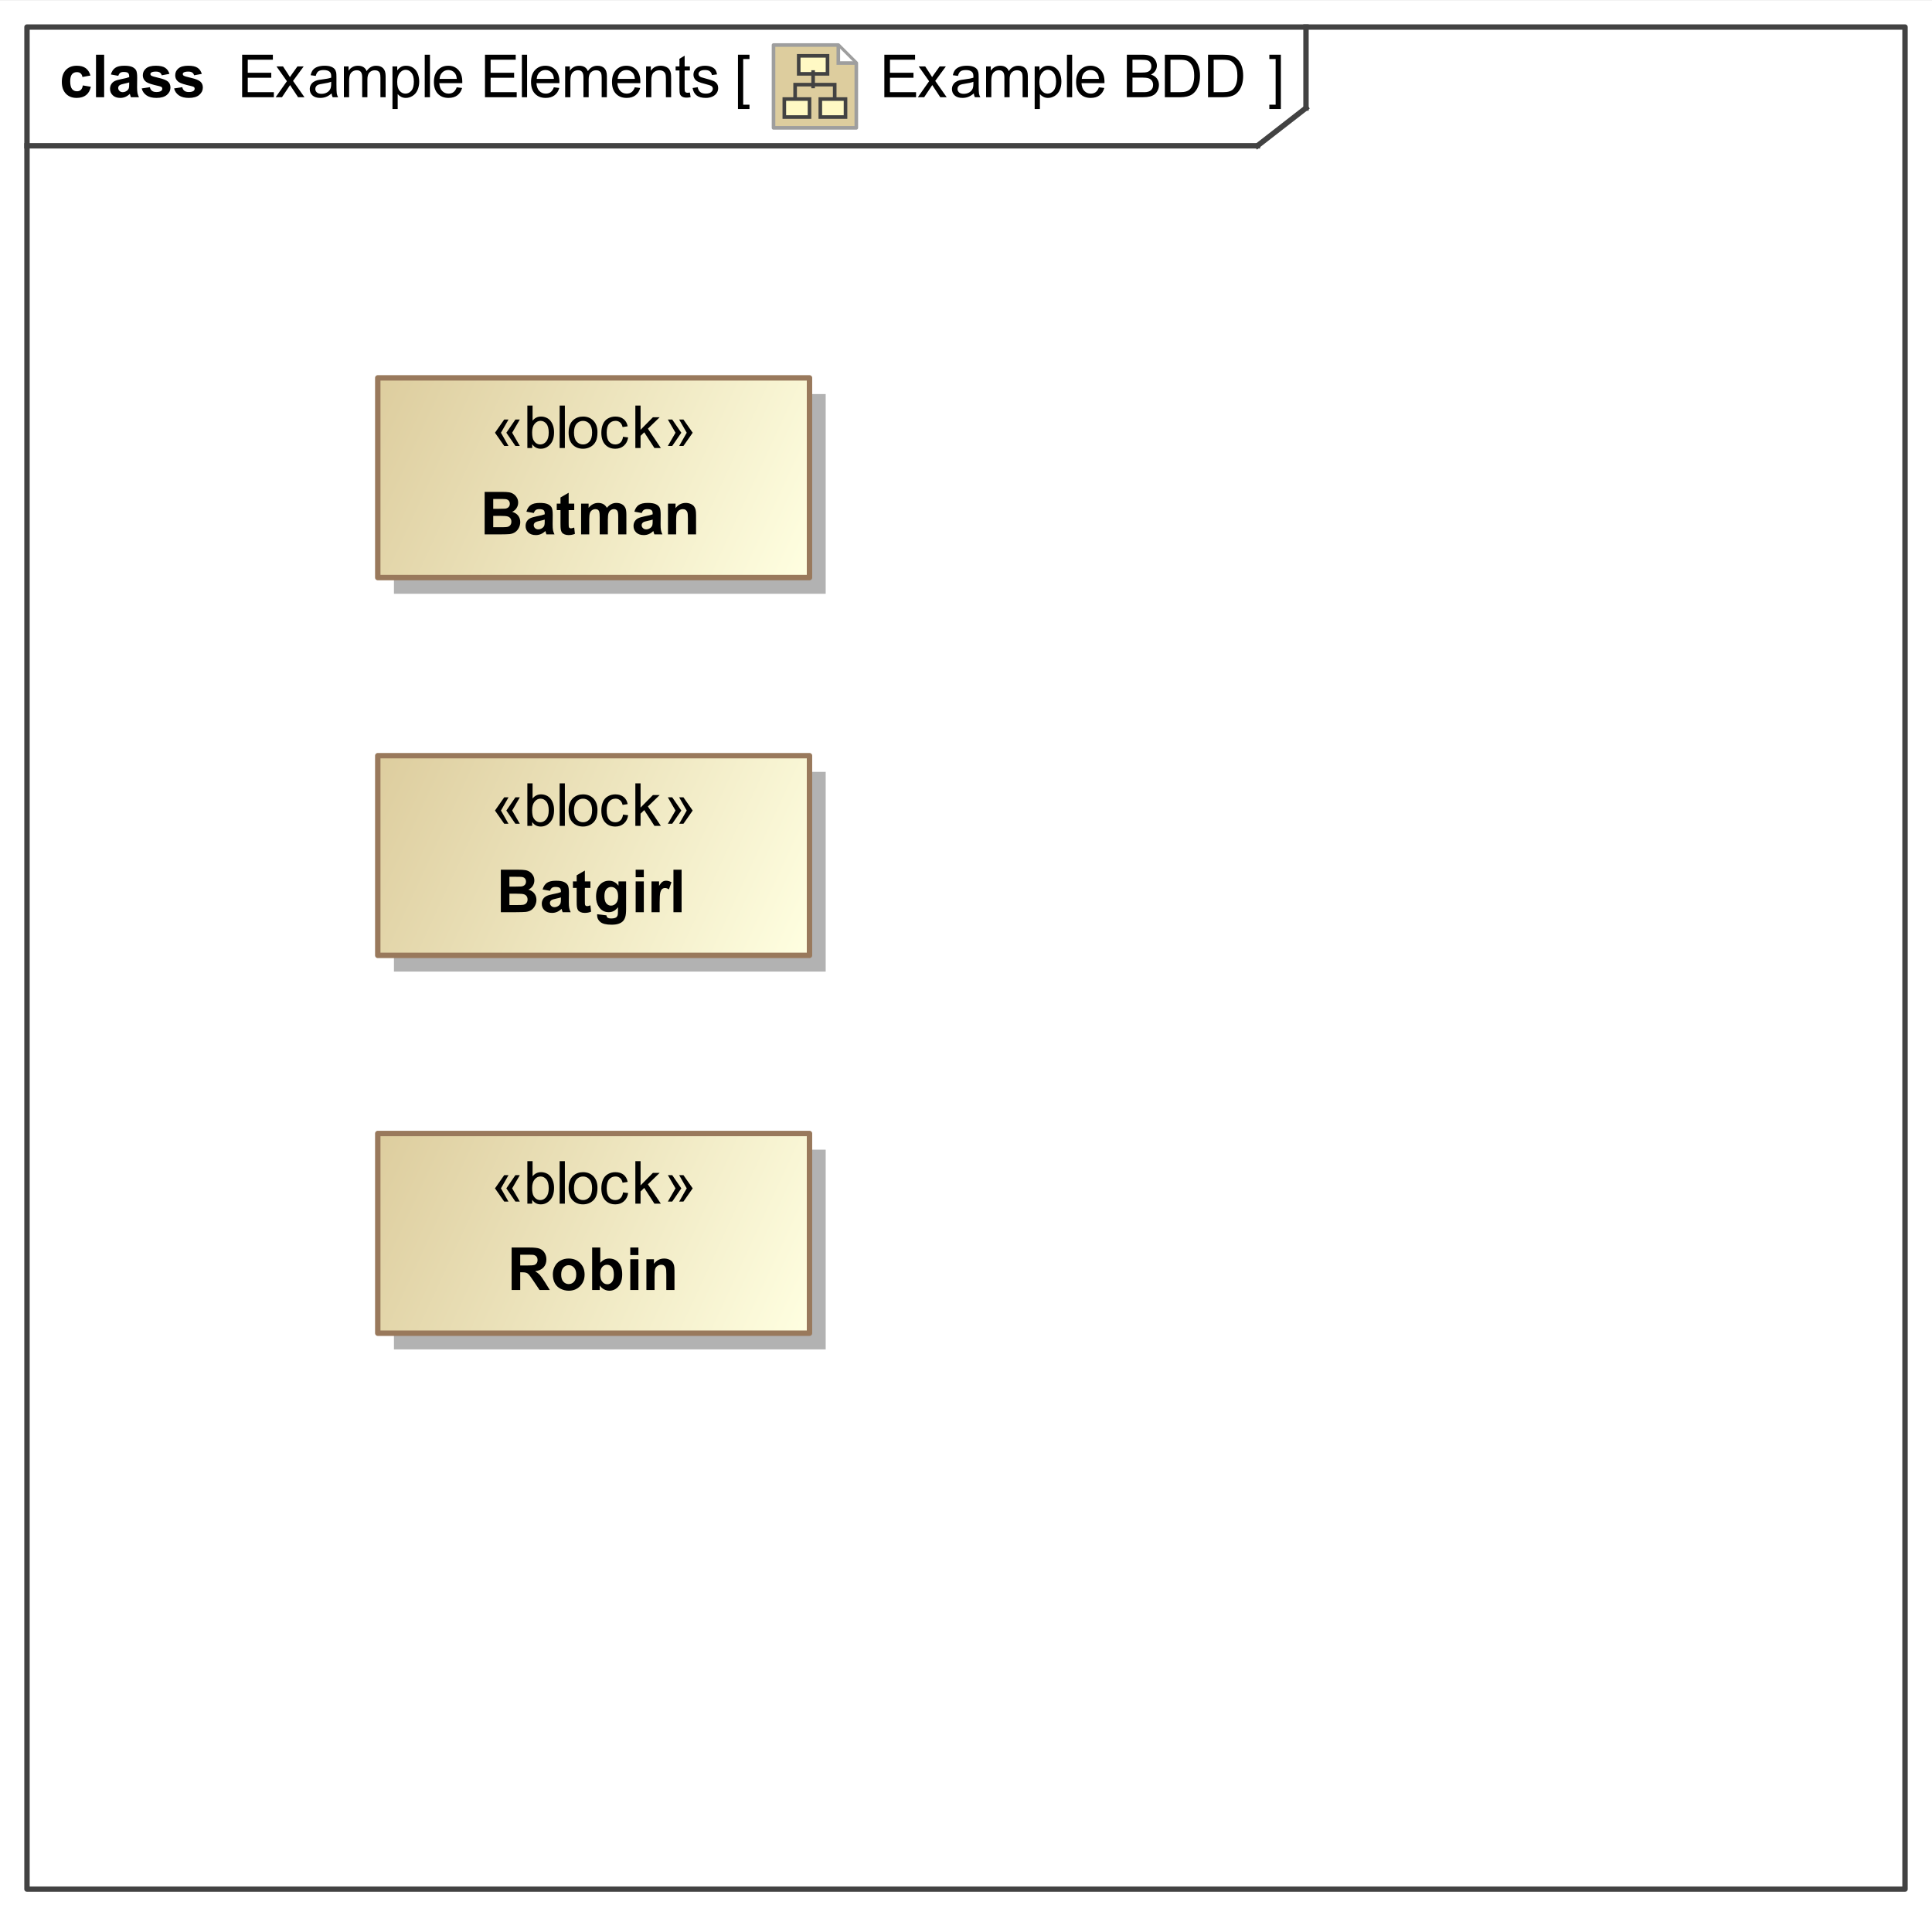 <?xml version="1.0" encoding="UTF-8"?>
<!DOCTYPE svg PUBLIC '-//W3C//DTD SVG 1.0//EN'
          'http://www.w3.org/TR/2001/REC-SVG-20010904/DTD/svg10.dtd'>
<svg fill-opacity="1" xmlns:xlink="http://www.w3.org/1999/xlink" color-rendering="auto" color-interpolation="auto" text-rendering="auto" stroke="black" stroke-linecap="square" width="3.729in" stroke-miterlimit="10" shape-rendering="auto" stroke-opacity="1" fill="black" stroke-dasharray="none" font-weight="normal" stroke-width="1" viewBox="0 0 358 355" height="3.698in" xmlns="http://www.w3.org/2000/svg" font-family="&apos;Arial&apos;" font-style="normal" stroke-linejoin="miter" font-size="12" stroke-dashoffset="0" image-rendering="auto"
><rect x="0" y="0" width="358" height="355" fill="#333333" stroke="none"/><!--Generated by the Batik Graphics2D SVG Generator
 This is MagicDraw diagram.--><defs id="genericDefs"
  /><g
  ><defs id="defs1"
    ><linearGradient x1="70" gradientUnits="userSpaceOnUse" x2="150" y1="210" y2="247" id="linearGradient1" spreadMethod="pad"
      ><stop stop-opacity="1" stop-color="rgb(221,205,158)" offset="0%"
        /><stop stop-opacity="1" stop-color="rgb(255,255,225)" offset="100%"
      /></linearGradient
      ><linearGradient x1="70" gradientUnits="userSpaceOnUse" x2="150" y1="140" y2="177" id="linearGradient2" spreadMethod="pad"
      ><stop stop-opacity="1" stop-color="rgb(221,205,158)" offset="0%"
        /><stop stop-opacity="1" stop-color="rgb(255,255,225)" offset="100%"
      /></linearGradient
      ><linearGradient x1="70" gradientUnits="userSpaceOnUse" x2="150" y1="70" y2="107" id="linearGradient3" spreadMethod="pad"
      ><stop stop-opacity="1" stop-color="rgb(221,205,158)" offset="0%"
        /><stop stop-opacity="1" stop-color="rgb(255,255,225)" offset="100%"
      /></linearGradient
      ><linearGradient transform="matrix(1.0 0.0 -571.199 1.0 0.0 -808.801)" x1="578.699" x2="586.699" gradientUnits="userSpaceOnUse" y1="814.801" y2="814.801" id="gradient1" color-interpolation="sRGB" spreadMethod="pad"
      ><stop stop-color="rgb(255,249,196)" offset="0%"
        /><stop stop-color="rgb(255,253,231)" offset="100%"
      /></linearGradient
      ><linearGradient transform="matrix(1.0 0.0 -571.199 1.0 0.0 -808.801)" x1="574.699" x2="581.699" gradientUnits="userSpaceOnUse" y1="826.801" y2="826.801" id="gradient2" color-interpolation="sRGB" spreadMethod="pad"
      ><stop stop-color="rgb(255,249,196)" offset="0%"
        /><stop stop-color="rgb(255,253,231)" offset="100%"
      /></linearGradient
      ><linearGradient transform="matrix(1.0 0.0 -571.199 1.0 0.0 -808.801)" x1="584.699" x2="591.699" gradientUnits="userSpaceOnUse" y1="826.801" y2="826.801" id="gradient3" color-interpolation="sRGB" spreadMethod="pad"
      ><stop stop-color="rgb(255,249,196)" offset="0%"
        /><stop stop-color="rgb(255,253,231)" offset="100%"
      /></linearGradient
      ><clipPath clipPathUnits="userSpaceOnUse" id="clipPath1"
      ><path d="M0 0 L358 0 L358 355 L0 355 L0 0 Z"
      /></clipPath
      ><clipPath clipPathUnits="userSpaceOnUse" id="clipPath2"
      ><path d="M-214.5 -12 L322.5 -12 L322.5 520.5 L-214.5 520.5 L-214.5 -12 Z"
      /></clipPath
      ><clipPath clipPathUnits="userSpaceOnUse" id="clipPath3"
      ><path d="M0 0 L0 24 L24 24 L24 0 Z"
      /></clipPath
    ></defs
    ><g fill="white" stroke="white"
    ><rect x="0" width="358" height="355" y="0" clip-path="url(#clipPath1)" stroke="none"
    /></g
    ><g fill="rgb(66,66,66)" text-rendering="geometricPrecision" stroke-linecap="butt" stroke="rgb(66,66,66)" stroke-linejoin="round"
    ><rect fill="none" x="5" width="348" height="345" y="5" clip-path="url(#clipPath1)"
      /><line y2="27" fill="none" x1="5" clip-path="url(#clipPath1)" x2="233" y1="27"
      /><line y2="20" fill="none" x1="242" clip-path="url(#clipPath1)" x2="242" y1="5"
      /><line y2="20" fill="none" x1="233" clip-path="url(#clipPath1)" x2="242" y1="27"
    /></g
    ><g text-rendering="optimizeLegibility" font-size="11" stroke-linecap="butt" stroke-linejoin="round"
    ><path d="M44.87 18 L44.87 10.126 L50.563 10.126 L50.563 11.055 L45.912 11.055 L45.912 13.467 L50.268 13.467 L50.268 14.391 L45.912 14.391 L45.912 17.071 L50.746 17.071 L50.746 18 ZM51.081 18 L53.165 15.035 L51.236 12.296 L52.445 12.296 L53.32 13.633 Q53.567 14.015 53.718 14.273 Q53.954 13.918 54.153 13.644 L55.114 12.296 L56.269 12.296 L54.298 14.981 L56.419 18 L55.232 18 L54.062 16.227 L53.75 15.749 L52.252 18 ZM61.447 17.296 Q60.91 17.753 60.413 17.941 Q59.916 18.129 59.347 18.129 Q58.407 18.129 57.902 17.67 Q57.398 17.21 57.398 16.496 Q57.398 16.077 57.588 15.731 Q57.779 15.384 58.088 15.175 Q58.397 14.965 58.783 14.858 Q59.068 14.783 59.643 14.713 Q60.813 14.573 61.367 14.38 Q61.372 14.181 61.372 14.127 Q61.372 13.537 61.098 13.295 Q60.727 12.967 59.997 12.967 Q59.315 12.967 58.99 13.206 Q58.665 13.445 58.509 14.052 L57.564 13.923 Q57.693 13.316 57.988 12.943 Q58.284 12.57 58.842 12.368 Q59.401 12.167 60.137 12.167 Q60.867 12.167 61.324 12.339 Q61.78 12.511 61.995 12.771 Q62.21 13.032 62.296 13.429 Q62.344 13.676 62.344 14.321 L62.344 15.61 Q62.344 16.958 62.406 17.315 Q62.468 17.672 62.65 18 L61.641 18 Q61.49 17.699 61.447 17.296 ZM61.367 15.137 Q60.84 15.352 59.788 15.502 Q59.191 15.588 58.944 15.696 Q58.697 15.803 58.563 16.01 Q58.429 16.217 58.429 16.469 Q58.429 16.856 58.721 17.114 Q59.014 17.372 59.578 17.372 Q60.137 17.372 60.572 17.127 Q61.007 16.883 61.211 16.459 Q61.367 16.131 61.367 15.492 ZM63.725 18 L63.725 12.296 L64.59 12.296 L64.59 13.096 Q64.858 12.677 65.304 12.422 Q65.75 12.167 66.319 12.167 Q66.953 12.167 67.359 12.43 Q67.764 12.693 67.931 13.166 Q68.607 12.167 69.692 12.167 Q70.541 12.167 70.998 12.637 Q71.454 13.107 71.454 14.085 L71.454 18 L70.493 18 L70.493 14.407 Q70.493 13.827 70.399 13.572 Q70.305 13.316 70.058 13.161 Q69.811 13.005 69.478 13.005 Q68.876 13.005 68.478 13.405 Q68.081 13.805 68.081 14.686 L68.081 18 L67.114 18 L67.114 14.294 Q67.114 13.649 66.878 13.327 Q66.642 13.005 66.105 13.005 Q65.696 13.005 65.35 13.22 Q65.003 13.435 64.848 13.848 Q64.692 14.262 64.692 15.04 L64.692 18 ZM72.725 20.186 L72.725 12.296 L73.606 12.296 L73.606 13.037 Q73.918 12.602 74.31 12.384 Q74.702 12.167 75.26 12.167 Q75.991 12.167 76.549 12.543 Q77.108 12.919 77.393 13.604 Q77.677 14.289 77.677 15.105 Q77.677 15.98 77.363 16.681 Q77.049 17.382 76.45 17.756 Q75.851 18.129 75.19 18.129 Q74.707 18.129 74.323 17.925 Q73.939 17.721 73.692 17.409 L73.692 20.186 ZM73.601 15.18 Q73.601 16.281 74.046 16.808 Q74.492 17.334 75.126 17.334 Q75.77 17.334 76.23 16.789 Q76.689 16.244 76.689 15.1 Q76.689 14.009 76.24 13.467 Q75.792 12.924 75.169 12.924 Q74.551 12.924 74.076 13.502 Q73.601 14.079 73.601 15.18 ZM78.704 18 L78.704 10.126 L79.67 10.126 L79.67 18 ZM84.63 16.163 L85.629 16.287 Q85.393 17.162 84.753 17.645 Q84.114 18.129 83.121 18.129 Q81.869 18.129 81.136 17.358 Q80.403 16.587 80.403 15.196 Q80.403 13.757 81.144 12.962 Q81.885 12.167 83.067 12.167 Q84.211 12.167 84.936 12.946 Q85.661 13.725 85.661 15.137 Q85.661 15.223 85.656 15.395 L81.402 15.395 Q81.456 16.335 81.934 16.834 Q82.412 17.334 83.126 17.334 Q83.658 17.334 84.034 17.055 Q84.41 16.775 84.63 16.163 ZM81.456 14.6 L84.641 14.6 Q84.576 13.88 84.275 13.521 Q83.814 12.962 83.078 12.962 Q82.412 12.962 81.958 13.408 Q81.504 13.854 81.456 14.6 ZM89.87 18 L89.87 10.126 L95.564 10.126 L95.564 11.055 L90.912 11.055 L90.912 13.467 L95.268 13.467 L95.268 14.391 L90.912 14.391 L90.912 17.071 L95.746 17.071 L95.746 18 ZM96.704 18 L96.704 10.126 L97.67 10.126 L97.67 18 ZM102.63 16.163 L103.629 16.287 Q103.393 17.162 102.753 17.645 Q102.114 18.129 101.121 18.129 Q99.869 18.129 99.136 17.358 Q98.403 16.587 98.403 15.196 Q98.403 13.757 99.144 12.962 Q99.885 12.167 101.067 12.167 Q102.211 12.167 102.936 12.946 Q103.661 13.725 103.661 15.137 Q103.661 15.223 103.656 15.395 L99.402 15.395 Q99.456 16.335 99.934 16.834 Q100.412 17.334 101.126 17.334 Q101.658 17.334 102.034 17.055 Q102.41 16.775 102.63 16.163 ZM99.456 14.6 L102.641 14.6 Q102.576 13.88 102.275 13.521 Q101.814 12.962 101.078 12.962 Q100.412 12.962 99.958 13.408 Q99.504 13.854 99.456 14.6 ZM104.725 18 L104.725 12.296 L105.59 12.296 L105.59 13.096 Q105.858 12.677 106.304 12.422 Q106.75 12.167 107.319 12.167 Q107.953 12.167 108.359 12.43 Q108.764 12.693 108.931 13.166 Q109.607 12.167 110.692 12.167 Q111.541 12.167 111.998 12.637 Q112.454 13.107 112.454 14.085 L112.454 18 L111.493 18 L111.493 14.407 Q111.493 13.827 111.399 13.572 Q111.305 13.316 111.058 13.161 Q110.811 13.005 110.478 13.005 Q109.876 13.005 109.478 13.405 Q109.081 13.805 109.081 14.686 L109.081 18 L108.114 18 L108.114 14.294 Q108.114 13.649 107.878 13.327 Q107.642 13.005 107.105 13.005 Q106.696 13.005 106.35 13.22 Q106.003 13.435 105.848 13.848 Q105.692 14.262 105.692 15.04 L105.692 18 ZM117.63 16.163 L118.629 16.287 Q118.393 17.162 117.753 17.645 Q117.114 18.129 116.121 18.129 Q114.869 18.129 114.136 17.358 Q113.403 16.587 113.403 15.196 Q113.403 13.757 114.144 12.962 Q114.885 12.167 116.067 12.167 Q117.211 12.167 117.936 12.946 Q118.661 13.725 118.661 15.137 Q118.661 15.223 118.656 15.395 L114.402 15.395 Q114.456 16.335 114.934 16.834 Q115.412 17.334 116.126 17.334 Q116.658 17.334 117.034 17.055 Q117.41 16.775 117.63 16.163 ZM114.456 14.6 L117.641 14.6 Q117.576 13.88 117.275 13.521 Q116.814 12.962 116.078 12.962 Q115.412 12.962 114.958 13.408 Q114.504 13.854 114.456 14.6 ZM119.725 18 L119.725 12.296 L120.595 12.296 L120.595 13.107 Q121.224 12.167 122.411 12.167 Q122.926 12.167 123.359 12.352 Q123.791 12.538 124.006 12.838 Q124.221 13.139 124.307 13.553 Q124.36 13.821 124.36 14.493 L124.36 18 L123.394 18 L123.394 14.53 Q123.394 13.94 123.281 13.647 Q123.168 13.354 122.881 13.179 Q122.593 13.005 122.207 13.005 Q121.589 13.005 121.14 13.397 Q120.692 13.789 120.692 14.885 L120.692 18 ZM127.836 17.135 L127.976 17.989 Q127.567 18.075 127.245 18.075 Q126.719 18.075 126.429 17.909 Q126.139 17.742 126.02 17.471 Q125.902 17.2 125.902 16.33 L125.902 13.048 L125.193 13.048 L125.193 12.296 L125.902 12.296 L125.902 10.883 L126.864 10.303 L126.864 12.296 L127.836 12.296 L127.836 13.048 L126.864 13.048 L126.864 16.383 Q126.864 16.797 126.915 16.915 Q126.966 17.033 127.081 17.103 Q127.197 17.173 127.412 17.173 Q127.573 17.173 127.836 17.135 ZM128.338 16.297 L129.294 16.147 Q129.375 16.722 129.743 17.028 Q130.111 17.334 130.772 17.334 Q131.438 17.334 131.76 17.063 Q132.082 16.791 132.082 16.426 Q132.082 16.099 131.797 15.911 Q131.599 15.782 130.809 15.583 Q129.746 15.315 129.335 15.118 Q128.924 14.922 128.712 14.576 Q128.5 14.229 128.5 13.81 Q128.5 13.429 128.674 13.104 Q128.849 12.779 129.149 12.565 Q129.375 12.398 129.764 12.283 Q130.154 12.167 130.6 12.167 Q131.271 12.167 131.779 12.36 Q132.286 12.554 132.528 12.884 Q132.769 13.214 132.861 13.768 L131.916 13.896 Q131.851 13.456 131.542 13.209 Q131.233 12.962 130.669 12.962 Q130.003 12.962 129.719 13.182 Q129.434 13.402 129.434 13.698 Q129.434 13.886 129.552 14.036 Q129.67 14.192 129.923 14.294 Q130.068 14.348 130.777 14.541 Q131.803 14.815 132.208 14.989 Q132.614 15.164 132.845 15.497 Q133.076 15.83 133.076 16.324 Q133.076 16.808 132.794 17.235 Q132.512 17.662 131.98 17.895 Q131.448 18.129 130.777 18.129 Q129.665 18.129 129.082 17.667 Q128.5 17.205 128.338 16.297 Z" stroke="none" clip-path="url(#clipPath1)"
      /><path d="M163.87 18 L163.87 10.126 L169.564 10.126 L169.564 11.055 L164.912 11.055 L164.912 13.467 L169.268 13.467 L169.268 14.391 L164.912 14.391 L164.912 17.071 L169.746 17.071 L169.746 18 ZM170.081 18 L172.165 15.035 L170.236 12.296 L171.445 12.296 L172.32 13.633 Q172.567 14.015 172.718 14.273 Q172.954 13.918 173.153 13.644 L174.114 12.296 L175.269 12.296 L173.298 14.981 L175.419 18 L174.232 18 L173.061 16.227 L172.75 15.749 L171.251 18 ZM180.447 17.296 Q179.91 17.753 179.413 17.941 Q178.917 18.129 178.347 18.129 Q177.407 18.129 176.902 17.67 Q176.398 17.21 176.398 16.496 Q176.398 16.077 176.588 15.731 Q176.779 15.384 177.088 15.175 Q177.397 14.965 177.783 14.858 Q178.068 14.783 178.643 14.713 Q179.814 14.573 180.367 14.38 Q180.372 14.181 180.372 14.127 Q180.372 13.537 180.098 13.295 Q179.727 12.967 178.997 12.967 Q178.315 12.967 177.99 13.206 Q177.665 13.445 177.509 14.052 L176.564 13.923 Q176.693 13.316 176.988 12.943 Q177.284 12.57 177.842 12.368 Q178.401 12.167 179.137 12.167 Q179.867 12.167 180.324 12.339 Q180.78 12.511 180.995 12.771 Q181.21 13.032 181.296 13.429 Q181.344 13.676 181.344 14.321 L181.344 15.61 Q181.344 16.958 181.406 17.315 Q181.468 17.672 181.65 18 L180.641 18 Q180.49 17.699 180.447 17.296 ZM180.367 15.137 Q179.84 15.352 178.788 15.502 Q178.191 15.588 177.944 15.696 Q177.697 15.803 177.563 16.01 Q177.429 16.217 177.429 16.469 Q177.429 16.856 177.721 17.114 Q178.014 17.372 178.578 17.372 Q179.137 17.372 179.572 17.127 Q180.007 16.883 180.211 16.459 Q180.367 16.131 180.367 15.492 ZM182.725 18 L182.725 12.296 L183.59 12.296 L183.59 13.096 Q183.858 12.677 184.304 12.422 Q184.75 12.167 185.319 12.167 Q185.953 12.167 186.359 12.43 Q186.764 12.693 186.931 13.166 Q187.607 12.167 188.692 12.167 Q189.541 12.167 189.998 12.637 Q190.454 13.107 190.454 14.085 L190.454 18 L189.493 18 L189.493 14.407 Q189.493 13.827 189.399 13.572 Q189.305 13.316 189.058 13.161 Q188.81 13.005 188.477 13.005 Q187.876 13.005 187.478 13.405 Q187.081 13.805 187.081 14.686 L187.081 18 L186.114 18 L186.114 14.294 Q186.114 13.649 185.878 13.327 Q185.642 13.005 185.105 13.005 Q184.696 13.005 184.35 13.22 Q184.003 13.435 183.848 13.848 Q183.692 14.262 183.692 15.04 L183.692 18 ZM191.725 20.186 L191.725 12.296 L192.606 12.296 L192.606 13.037 Q192.917 12.602 193.31 12.384 Q193.702 12.167 194.26 12.167 Q194.991 12.167 195.549 12.543 Q196.108 12.919 196.393 13.604 Q196.677 14.289 196.677 15.105 Q196.677 15.98 196.363 16.681 Q196.049 17.382 195.45 17.756 Q194.851 18.129 194.19 18.129 Q193.707 18.129 193.323 17.925 Q192.939 17.721 192.692 17.409 L192.692 20.186 ZM192.601 15.18 Q192.601 16.281 193.046 16.808 Q193.492 17.334 194.126 17.334 Q194.77 17.334 195.23 16.789 Q195.689 16.244 195.689 15.1 Q195.689 14.009 195.24 13.467 Q194.792 12.924 194.169 12.924 Q193.551 12.924 193.076 13.502 Q192.601 14.079 192.601 15.18 ZM197.704 18 L197.704 10.126 L198.67 10.126 L198.67 18 ZM203.63 16.163 L204.629 16.287 Q204.393 17.162 203.753 17.645 Q203.114 18.129 202.121 18.129 Q200.869 18.129 200.136 17.358 Q199.403 16.587 199.403 15.196 Q199.403 13.757 200.144 12.962 Q200.885 12.167 202.067 12.167 Q203.211 12.167 203.936 12.946 Q204.661 13.725 204.661 15.137 Q204.661 15.223 204.656 15.395 L200.402 15.395 Q200.456 16.335 200.934 16.834 Q201.412 17.334 202.126 17.334 Q202.658 17.334 203.034 17.055 Q203.41 16.775 203.63 16.163 ZM200.456 14.6 L203.641 14.6 Q203.576 13.88 203.275 13.521 Q202.814 12.962 202.078 12.962 Q201.412 12.962 200.958 13.408 Q200.504 13.854 200.456 14.6 ZM208.806 18 L208.806 10.126 L211.76 10.126 Q212.662 10.126 213.207 10.365 Q213.752 10.604 214.061 11.101 Q214.37 11.598 214.37 12.14 Q214.37 12.645 214.096 13.091 Q213.822 13.537 213.269 13.81 Q213.983 14.02 214.367 14.525 Q214.751 15.03 214.751 15.717 Q214.751 16.27 214.518 16.746 Q214.284 17.221 213.94 17.479 Q213.597 17.737 213.078 17.868 Q212.56 18 211.808 18 ZM209.848 13.435 L211.55 13.435 Q212.243 13.435 212.544 13.343 Q212.941 13.225 213.143 12.951 Q213.344 12.677 213.344 12.264 Q213.344 11.872 213.156 11.573 Q212.968 11.275 212.619 11.165 Q212.27 11.055 211.421 11.055 L209.848 11.055 ZM209.848 17.071 L211.808 17.071 Q212.313 17.071 212.517 17.033 Q212.877 16.969 213.119 16.818 Q213.36 16.668 213.516 16.381 Q213.672 16.093 213.672 15.717 Q213.672 15.277 213.446 14.952 Q213.221 14.627 212.821 14.495 Q212.42 14.364 211.668 14.364 L209.848 14.364 ZM215.849 18 L215.849 10.126 L218.561 10.126 Q219.48 10.126 219.963 10.239 Q220.64 10.395 221.118 10.803 Q221.741 11.329 222.05 12.148 Q222.358 12.967 222.358 14.02 Q222.358 14.917 222.149 15.61 Q221.94 16.303 221.612 16.757 Q221.284 17.21 220.895 17.471 Q220.505 17.731 219.955 17.866 Q219.404 18 218.69 18 ZM216.891 17.071 L218.572 17.071 Q219.351 17.071 219.794 16.926 Q220.237 16.781 220.5 16.518 Q220.871 16.147 221.077 15.521 Q221.284 14.896 221.284 14.004 Q221.284 12.769 220.879 12.105 Q220.473 11.442 219.893 11.216 Q219.474 11.055 218.545 11.055 L216.891 11.055 ZM223.849 18 L223.849 10.126 L226.561 10.126 Q227.48 10.126 227.963 10.239 Q228.64 10.395 229.118 10.803 Q229.741 11.329 230.05 12.148 Q230.358 12.967 230.358 14.02 Q230.358 14.917 230.149 15.61 Q229.94 16.303 229.612 16.757 Q229.284 17.21 228.895 17.471 Q228.505 17.731 227.955 17.866 Q227.404 18 226.69 18 ZM224.891 17.071 L226.572 17.071 Q227.351 17.071 227.794 16.926 Q228.237 16.781 228.5 16.518 Q228.871 16.147 229.077 15.521 Q229.284 14.896 229.284 14.004 Q229.284 12.769 228.879 12.105 Q228.473 11.442 227.893 11.216 Q227.474 11.055 226.545 11.055 L224.891 11.055 Z" clip-path="url(#clipPath1)" stroke="none"
      /><path d="M16.763 13.982 L15.275 14.251 Q15.2 13.805 14.934 13.58 Q14.668 13.354 14.244 13.354 Q13.68 13.354 13.345 13.743 Q13.009 14.133 13.009 15.046 Q13.009 16.061 13.35 16.48 Q13.691 16.899 14.266 16.899 Q14.695 16.899 14.969 16.654 Q15.243 16.41 15.356 15.814 L16.838 16.066 Q16.607 17.087 15.952 17.608 Q15.297 18.129 14.196 18.129 Q12.944 18.129 12.2 17.339 Q11.457 16.55 11.457 15.153 Q11.457 13.741 12.203 12.954 Q12.95 12.167 14.223 12.167 Q15.265 12.167 15.88 12.616 Q16.495 13.064 16.763 13.982 ZM17.79 18 L17.79 10.126 L19.299 10.126 L19.299 18 ZM21.918 14.036 L20.548 13.789 Q20.779 12.962 21.343 12.565 Q21.907 12.167 23.019 12.167 Q24.028 12.167 24.523 12.406 Q25.017 12.645 25.218 13.013 Q25.419 13.381 25.419 14.364 L25.403 16.125 Q25.403 16.877 25.476 17.235 Q25.548 17.592 25.747 18 L24.254 18 Q24.195 17.85 24.109 17.554 Q24.071 17.42 24.055 17.377 Q23.669 17.753 23.228 17.941 Q22.788 18.129 22.288 18.129 Q21.407 18.129 20.9 17.651 Q20.392 17.173 20.392 16.442 Q20.392 15.959 20.623 15.58 Q20.854 15.202 21.27 15 Q21.686 14.799 22.471 14.648 Q23.529 14.45 23.937 14.278 L23.937 14.127 Q23.937 13.692 23.722 13.507 Q23.507 13.322 22.911 13.322 Q22.508 13.322 22.283 13.48 Q22.057 13.639 21.918 14.036 ZM23.937 15.261 Q23.647 15.357 23.019 15.492 Q22.39 15.626 22.197 15.755 Q21.901 15.964 21.901 16.287 Q21.901 16.604 22.138 16.834 Q22.374 17.065 22.739 17.065 Q23.148 17.065 23.518 16.797 Q23.792 16.593 23.878 16.297 Q23.937 16.104 23.937 15.562 ZM26.258 16.373 L27.773 16.142 Q27.869 16.582 28.165 16.81 Q28.46 17.039 28.992 17.039 Q29.577 17.039 29.873 16.824 Q30.071 16.673 30.071 16.421 Q30.071 16.249 29.964 16.136 Q29.851 16.029 29.459 15.938 Q27.633 15.535 27.144 15.202 Q26.467 14.74 26.467 13.918 Q26.467 13.177 27.053 12.672 Q27.638 12.167 28.868 12.167 Q30.039 12.167 30.608 12.548 Q31.178 12.93 31.393 13.676 L29.969 13.94 Q29.878 13.606 29.623 13.429 Q29.368 13.252 28.895 13.252 Q28.299 13.252 28.041 13.418 Q27.869 13.537 27.869 13.725 Q27.869 13.886 28.02 13.998 Q28.224 14.149 29.429 14.423 Q30.635 14.697 31.113 15.094 Q31.586 15.497 31.586 16.217 Q31.586 17.001 30.931 17.565 Q30.275 18.129 28.992 18.129 Q27.826 18.129 27.147 17.656 Q26.467 17.184 26.258 16.373 ZM32.258 16.373 L33.773 16.142 Q33.869 16.582 34.165 16.81 Q34.46 17.039 34.992 17.039 Q35.577 17.039 35.873 16.824 Q36.071 16.673 36.071 16.421 Q36.071 16.249 35.964 16.136 Q35.851 16.029 35.459 15.938 Q33.633 15.535 33.144 15.202 Q32.467 14.74 32.467 13.918 Q32.467 13.177 33.053 12.672 Q33.638 12.167 34.868 12.167 Q36.039 12.167 36.608 12.548 Q37.178 12.93 37.393 13.676 L35.969 13.94 Q35.878 13.606 35.623 13.429 Q35.368 13.252 34.895 13.252 Q34.299 13.252 34.041 13.418 Q33.869 13.537 33.869 13.725 Q33.869 13.886 34.02 13.998 Q34.224 14.149 35.429 14.423 Q36.635 14.697 37.113 15.094 Q37.586 15.497 37.586 16.217 Q37.586 17.001 36.931 17.565 Q36.275 18.129 34.992 18.129 Q33.826 18.129 33.147 17.656 Q32.467 17.184 32.258 16.373 Z" clip-path="url(#clipPath1)" stroke="none"
    /></g
    ><g font-size="11" stroke-linecap="butt" transform="translate(143,8) matrix(0.667,0,0,0.667,0,0)" fill="rgb(221,205,158)" text-rendering="geometricPrecision" stroke-linejoin="round" stroke="rgb(221,205,158)"
    ><path d="M23.5 23.5 L0.5 23.5 L0.5 0.5 L18.5 0.5 L23.5 5.5 Z" stroke="none" clip-path="url(#clipPath3)"
      /><path fill="none" d="M23.5 23.5 L0.5 23.5 L0.5 0.5 L18.5 0.5 L23.5 5.5 Z" clip-path="url(#clipPath3)" stroke="rgb(158,158,158)" stroke-linejoin="miter"
    /></g
    ><g fill="url(#gradient1)" text-rendering="geometricPrecision" font-size="11" transform="matrix(0.667,0,0,0.667,143,8)" stroke-linecap="butt" stroke="url(#gradient1)"
    ><rect x="7.5" width="8" height="5" y="3.5" clip-path="url(#clipPath3)" stroke="none"
      /><rect x="7.5" y="3.5" clip-path="url(#clipPath3)" fill="none" width="8" height="5" stroke="rgb(66,66,66)"
    /></g
    ><g fill="url(#gradient2)" text-rendering="geometricPrecision" font-size="11" transform="matrix(0.667,0,0,0.667,143,8)" stroke-linecap="butt" stroke="url(#gradient2)"
    ><rect x="3.5" width="7" height="5" y="15.5" clip-path="url(#clipPath3)" stroke="none"
      /><rect x="3.5" y="15.5" clip-path="url(#clipPath3)" fill="none" width="7" height="5" stroke="rgb(66,66,66)"
    /></g
    ><g fill="url(#gradient3)" text-rendering="geometricPrecision" font-size="11" transform="matrix(0.667,0,0,0.667,143,8)" stroke-linecap="butt" stroke="url(#gradient3)"
    ><rect x="13.5" width="7" height="5" y="15.5" clip-path="url(#clipPath3)" stroke="none"
      /><rect x="13.5" y="15.5" clip-path="url(#clipPath3)" fill="none" width="7" height="5" stroke="rgb(66,66,66)"
    /></g
    ><g fill="rgb(66,66,66)" text-rendering="geometricPrecision" font-size="11" transform="matrix(0.667,0,0,0.667,143,8)" stroke-linecap="butt" stroke="rgb(66,66,66)"
    ><line y2="12" fill="none" x1="11.5" clip-path="url(#clipPath3)" x2="11.5" y1="8"
    /></g
    ><g fill="rgb(66,66,66)" text-rendering="geometricPrecision" font-size="11" transform="matrix(0.667,0,0,0.667,143,8)" stroke-linecap="butt" stroke="rgb(66,66,66)"
    ><path fill="none" d="M17.5 15 L17.5 11.5 L6.5 11.5 L6.5 15" clip-path="url(#clipPath3)"
    /></g
    ><g fill="white" text-rendering="geometricPrecision" font-size="11" transform="matrix(0.667,0,0,0.667,143,8)" stroke-linecap="butt" stroke="white"
    ><path d="M18.5 1 L18.5 5.5 L23 5.5" stroke="none" clip-path="url(#clipPath3)"
      /><path fill="none" d="M18.5 1 L18.5 5.5 L23 5.5" clip-path="url(#clipPath3)" stroke="rgb(158,158,158)"
    /></g
    ><g text-rendering="optimizeLegibility" font-size="11" stroke-linecap="butt" stroke-linejoin="round"
    ><path d="M136.747 20.186 L136.747 10.126 L138.879 10.126 L138.879 10.926 L137.713 10.926 L137.713 19.386 L138.879 19.386 L138.879 20.186 Z" stroke="none" clip-path="url(#clipPath1)"
    /></g
    ><g text-rendering="optimizeLegibility" font-size="11" stroke-linecap="butt" stroke-linejoin="round"
    ><path d="M237.342 20.186 L235.209 20.186 L235.209 19.386 L236.375 19.386 L236.375 10.926 L235.209 10.926 L235.209 10.126 L237.342 10.126 Z" stroke="none" clip-path="url(#clipPath1)"
      /><rect x="73" y="213" clip-path="url(#clipPath1)" fill="rgb(178,178,178)" width="80" text-rendering="geometricPrecision" height="37" stroke="none"
      /><rect x="70" y="210" clip-path="url(#clipPath1)" fill="url(#linearGradient1)" width="80" text-rendering="geometricPrecision" height="37" stroke="none"
      /><rect x="70" y="210" clip-path="url(#clipPath1)" fill="none" width="80" text-rendering="geometricPrecision" height="37" stroke="rgb(153,121,92)"
      /><path d="M94.806 239 L94.806 231.126 L98.152 231.126 Q99.414 231.126 99.986 231.338 Q100.558 231.55 100.902 232.093 Q101.246 232.635 101.246 233.333 Q101.246 234.22 100.725 234.797 Q100.204 235.375 99.167 235.525 Q99.683 235.826 100.018 236.185 Q100.354 236.545 100.923 237.464 L101.885 239 L99.983 239 L98.834 237.287 Q98.222 236.368 97.996 236.129 Q97.77 235.89 97.518 235.802 Q97.266 235.713 96.718 235.713 L96.395 235.713 L96.395 239 ZM96.395 234.456 L97.572 234.456 Q98.716 234.456 99.001 234.359 Q99.285 234.263 99.446 234.026 Q99.607 233.79 99.607 233.435 Q99.607 233.038 99.395 232.794 Q99.183 232.549 98.796 232.485 Q98.603 232.458 97.636 232.458 L96.395 232.458 ZM102.44 236.067 Q102.44 235.315 102.811 234.612 Q103.182 233.908 103.861 233.538 Q104.54 233.167 105.378 233.167 Q106.673 233.167 107.5 234.008 Q108.327 234.848 108.327 236.132 Q108.327 237.426 107.492 238.278 Q106.657 239.129 105.389 239.129 Q104.605 239.129 103.893 238.774 Q103.182 238.42 102.811 237.735 Q102.44 237.05 102.44 236.067 ZM103.987 236.148 Q103.987 236.997 104.39 237.448 Q104.793 237.899 105.384 237.899 Q105.975 237.899 106.375 237.448 Q106.775 236.997 106.775 236.137 Q106.775 235.299 106.375 234.848 Q105.975 234.397 105.384 234.397 Q104.793 234.397 104.39 234.848 Q103.987 235.299 103.987 236.148 ZM109.725 239 L109.725 231.126 L111.234 231.126 L111.234 233.962 Q111.933 233.167 112.889 233.167 Q113.931 233.167 114.613 233.922 Q115.295 234.676 115.295 236.089 Q115.295 237.55 114.599 238.339 Q113.904 239.129 112.91 239.129 Q112.421 239.129 111.946 238.885 Q111.471 238.64 111.127 238.162 L111.127 239 ZM111.224 236.024 Q111.224 236.911 111.503 237.335 Q111.895 237.936 112.545 237.936 Q113.044 237.936 113.396 237.51 Q113.748 237.083 113.748 236.164 Q113.748 235.186 113.394 234.754 Q113.039 234.322 112.486 234.322 Q111.943 234.322 111.584 234.743 Q111.224 235.165 111.224 236.024 ZM116.79 232.523 L116.79 231.126 L118.299 231.126 L118.299 232.523 ZM116.79 239 L116.79 233.296 L118.299 233.296 L118.299 239 ZM124.978 239 L123.469 239 L123.469 236.089 Q123.469 235.165 123.372 234.894 Q123.275 234.623 123.058 234.472 Q122.84 234.322 122.534 234.322 Q122.142 234.322 121.831 234.537 Q121.519 234.751 121.404 235.106 Q121.288 235.46 121.288 236.417 L121.288 239 L119.779 239 L119.779 233.296 L121.181 233.296 L121.181 234.134 Q121.927 233.167 123.061 233.167 Q123.56 233.167 123.974 233.347 Q124.387 233.527 124.599 233.806 Q124.811 234.085 124.895 234.44 Q124.978 234.794 124.978 235.455 Z" clip-path="url(#clipPath1)" stroke="none"
      /><path d="M92.826 220.164 L94.217 222.613 L93.433 222.613 L91.72 220.164 L93.433 217.715 L94.228 217.715 ZM94.905 220.164 L96.323 222.613 L95.506 222.613 L93.825 220.164 L95.506 217.715 L96.323 217.715 ZM98.617 223 L97.72 223 L97.72 215.126 L98.686 215.126 L98.686 217.935 Q99.299 217.167 100.249 217.167 Q100.776 217.167 101.246 217.379 Q101.716 217.591 102.019 217.975 Q102.323 218.359 102.495 218.902 Q102.666 219.444 102.666 220.062 Q102.666 221.528 101.941 222.329 Q101.216 223.129 100.201 223.129 Q99.191 223.129 98.617 222.286 ZM98.606 220.105 Q98.606 221.131 98.885 221.587 Q99.342 222.334 100.121 222.334 Q100.754 222.334 101.216 221.783 Q101.678 221.233 101.678 220.143 Q101.678 219.025 101.235 218.494 Q100.792 217.962 100.164 217.962 Q99.53 217.962 99.068 218.512 Q98.606 219.063 98.606 220.105 ZM103.704 223 L103.704 215.126 L104.67 215.126 L104.67 223 ZM105.365 220.148 Q105.365 218.564 106.246 217.801 Q106.982 217.167 108.04 217.167 Q109.216 217.167 109.963 217.938 Q110.71 218.708 110.71 220.067 Q110.71 221.168 110.379 221.8 Q110.049 222.431 109.418 222.78 Q108.787 223.129 108.04 223.129 Q106.842 223.129 106.104 222.361 Q105.365 221.593 105.365 220.148 ZM106.359 220.148 Q106.359 221.244 106.837 221.789 Q107.315 222.334 108.04 222.334 Q108.76 222.334 109.238 221.786 Q109.716 221.238 109.716 220.116 Q109.716 219.058 109.235 218.512 Q108.754 217.967 108.04 217.967 Q107.315 217.967 106.837 218.51 Q106.359 219.052 106.359 220.148 ZM115.447 220.911 L116.398 221.034 Q116.242 222.017 115.6 222.573 Q114.959 223.129 114.024 223.129 Q112.853 223.129 112.141 222.363 Q111.43 221.598 111.43 220.169 Q111.43 219.246 111.736 218.553 Q112.042 217.86 112.668 217.513 Q113.293 217.167 114.029 217.167 Q114.959 217.167 115.549 217.637 Q116.14 218.107 116.307 218.972 L115.367 219.117 Q115.232 218.542 114.891 218.252 Q114.55 217.962 114.067 217.962 Q113.336 217.962 112.88 218.486 Q112.423 219.009 112.423 220.143 Q112.423 221.292 112.864 221.813 Q113.304 222.334 114.013 222.334 Q114.582 222.334 114.964 221.985 Q115.345 221.636 115.447 220.911 ZM117.731 223 L117.731 215.126 L118.697 215.126 L118.697 219.616 L120.985 217.296 L122.237 217.296 L120.056 219.412 L122.457 223 L121.265 223 L119.379 220.083 L118.697 220.739 L118.697 223 ZM127.249 220.164 L125.847 217.715 L126.642 217.715 L128.355 220.164 L126.642 222.613 L125.852 222.613 ZM125.17 220.164 L123.752 217.715 L124.563 217.715 L126.249 220.164 L124.563 222.613 L123.752 222.613 Z" clip-path="url(#clipPath1)" stroke="none"
      /><rect x="73" y="143" clip-path="url(#clipPath1)" fill="rgb(178,178,178)" width="80" text-rendering="geometricPrecision" height="37" stroke="none"
      /><rect x="70" y="140" clip-path="url(#clipPath1)" fill="url(#linearGradient2)" width="80" text-rendering="geometricPrecision" height="37" stroke="none"
      /><rect x="70" y="140" clip-path="url(#clipPath1)" fill="none" width="80" text-rendering="geometricPrecision" height="37" stroke="rgb(153,121,92)"
      /><path d="M92.806 161.126 L95.953 161.126 Q96.888 161.126 97.347 161.204 Q97.806 161.282 98.169 161.529 Q98.531 161.776 98.773 162.187 Q99.015 162.598 99.015 163.108 Q99.015 163.661 98.717 164.123 Q98.418 164.585 97.908 164.816 Q98.628 165.025 99.015 165.53 Q99.401 166.035 99.401 166.717 Q99.401 167.254 99.152 167.762 Q98.902 168.269 98.469 168.573 Q98.037 168.876 97.403 168.946 Q97.006 168.989 95.486 169 L92.806 169 ZM94.395 162.436 L94.395 164.257 L95.438 164.257 Q96.367 164.257 96.592 164.231 Q97.001 164.182 97.234 163.948 Q97.468 163.715 97.468 163.333 Q97.468 162.968 97.266 162.74 Q97.065 162.512 96.668 162.463 Q96.431 162.436 95.309 162.436 ZM94.395 165.568 L94.395 167.673 L95.867 167.673 Q96.727 167.673 96.957 167.625 Q97.312 167.56 97.535 167.311 Q97.758 167.061 97.758 166.642 Q97.758 166.288 97.586 166.041 Q97.414 165.793 97.089 165.681 Q96.764 165.568 95.679 165.568 ZM101.918 165.036 L100.548 164.789 Q100.779 163.962 101.343 163.565 Q101.907 163.167 103.019 163.167 Q104.028 163.167 104.522 163.406 Q105.017 163.645 105.218 164.013 Q105.419 164.381 105.419 165.364 L105.403 167.125 Q105.403 167.877 105.476 168.235 Q105.548 168.592 105.747 169 L104.254 169 Q104.195 168.85 104.109 168.554 Q104.071 168.42 104.055 168.377 Q103.668 168.753 103.228 168.941 Q102.788 169.129 102.288 169.129 Q101.407 169.129 100.9 168.651 Q100.392 168.173 100.392 167.442 Q100.392 166.959 100.623 166.58 Q100.854 166.202 101.27 166 Q101.686 165.799 102.471 165.648 Q103.529 165.45 103.937 165.278 L103.937 165.127 Q103.937 164.692 103.722 164.507 Q103.507 164.322 102.911 164.322 Q102.508 164.322 102.283 164.48 Q102.057 164.639 101.918 165.036 ZM103.937 166.261 Q103.647 166.357 103.019 166.492 Q102.39 166.626 102.197 166.755 Q101.901 166.964 101.901 167.287 Q101.901 167.603 102.138 167.834 Q102.374 168.065 102.739 168.065 Q103.147 168.065 103.518 167.797 Q103.792 167.593 103.878 167.297 Q103.937 167.104 103.937 166.561 ZM109.405 163.296 L109.405 164.499 L108.374 164.499 L108.374 166.798 Q108.374 167.496 108.404 167.612 Q108.433 167.727 108.538 167.802 Q108.643 167.877 108.793 167.877 Q109.002 167.877 109.4 167.732 L109.529 168.903 Q109.002 169.129 108.336 169.129 Q107.928 169.129 107.601 168.992 Q107.273 168.855 107.12 168.637 Q106.967 168.42 106.908 168.049 Q106.859 167.786 106.859 166.986 L106.859 164.499 L106.166 164.499 L106.166 163.296 L106.859 163.296 L106.859 162.163 L108.374 161.282 L108.374 163.296 ZM110.65 169.376 L112.374 169.585 Q112.417 169.886 112.573 169.999 Q112.788 170.16 113.249 170.16 Q113.84 170.16 114.136 169.983 Q114.335 169.865 114.436 169.602 Q114.506 169.414 114.506 168.909 L114.506 168.076 Q113.83 169 112.798 169 Q111.649 169 110.978 168.028 Q110.451 167.26 110.451 166.116 Q110.451 164.682 111.141 163.924 Q111.832 163.167 112.857 163.167 Q113.915 163.167 114.603 164.096 L114.603 163.296 L116.016 163.296 L116.016 168.415 Q116.016 169.424 115.849 169.924 Q115.683 170.423 115.382 170.708 Q115.081 170.993 114.579 171.154 Q114.077 171.315 113.309 171.315 Q111.858 171.315 111.251 170.818 Q110.644 170.321 110.644 169.559 Q110.644 169.483 110.65 169.376 ZM111.998 166.03 Q111.998 166.938 112.35 167.359 Q112.702 167.781 113.217 167.781 Q113.77 167.781 114.152 167.348 Q114.533 166.916 114.533 166.067 Q114.533 165.181 114.168 164.751 Q113.803 164.322 113.244 164.322 Q112.702 164.322 112.35 164.743 Q111.998 165.165 111.998 166.03 ZM117.79 162.523 L117.79 161.126 L119.299 161.126 L119.299 162.523 ZM117.79 169 L117.79 163.296 L119.299 163.296 L119.299 169 ZM122.234 169 L120.725 169 L120.725 163.296 L122.127 163.296 L122.127 164.107 Q122.487 163.532 122.774 163.35 Q123.061 163.167 123.427 163.167 Q123.942 163.167 124.42 163.452 L123.953 164.768 Q123.572 164.52 123.244 164.52 Q122.927 164.52 122.707 164.695 Q122.487 164.87 122.361 165.326 Q122.234 165.783 122.234 167.238 ZM124.79 169 L124.79 161.126 L126.299 161.126 L126.299 169 Z" clip-path="url(#clipPath1)" stroke="none"
      /><path d="M92.826 150.164 L94.217 152.613 L93.433 152.613 L91.72 150.164 L93.433 147.715 L94.228 147.715 ZM94.905 150.164 L96.323 152.613 L95.506 152.613 L93.825 150.164 L95.506 147.715 L96.323 147.715 ZM98.617 153 L97.72 153 L97.72 145.126 L98.686 145.126 L98.686 147.935 Q99.299 147.167 100.249 147.167 Q100.776 147.167 101.246 147.379 Q101.716 147.591 102.019 147.975 Q102.323 148.359 102.495 148.902 Q102.666 149.444 102.666 150.062 Q102.666 151.528 101.941 152.329 Q101.216 153.129 100.201 153.129 Q99.191 153.129 98.617 152.286 ZM98.606 150.105 Q98.606 151.131 98.885 151.587 Q99.342 152.334 100.121 152.334 Q100.754 152.334 101.216 151.783 Q101.678 151.233 101.678 150.143 Q101.678 149.025 101.235 148.494 Q100.792 147.962 100.164 147.962 Q99.53 147.962 99.068 148.512 Q98.606 149.063 98.606 150.105 ZM103.704 153 L103.704 145.126 L104.67 145.126 L104.67 153 ZM105.365 150.148 Q105.365 148.564 106.246 147.801 Q106.982 147.167 108.04 147.167 Q109.216 147.167 109.963 147.938 Q110.71 148.708 110.71 150.067 Q110.71 151.168 110.379 151.8 Q110.049 152.431 109.418 152.78 Q108.787 153.129 108.04 153.129 Q106.842 153.129 106.104 152.361 Q105.365 151.593 105.365 150.148 ZM106.359 150.148 Q106.359 151.244 106.837 151.789 Q107.315 152.334 108.04 152.334 Q108.76 152.334 109.238 151.786 Q109.716 151.238 109.716 150.116 Q109.716 149.058 109.235 148.512 Q108.754 147.967 108.04 147.967 Q107.315 147.967 106.837 148.51 Q106.359 149.052 106.359 150.148 ZM115.447 150.911 L116.398 151.034 Q116.242 152.017 115.6 152.573 Q114.959 153.129 114.024 153.129 Q112.853 153.129 112.141 152.363 Q111.43 151.598 111.43 150.169 Q111.43 149.246 111.736 148.553 Q112.042 147.86 112.668 147.513 Q113.293 147.167 114.029 147.167 Q114.959 147.167 115.549 147.637 Q116.14 148.107 116.307 148.972 L115.367 149.117 Q115.232 148.542 114.891 148.252 Q114.55 147.962 114.067 147.962 Q113.336 147.962 112.88 148.486 Q112.423 149.009 112.423 150.143 Q112.423 151.292 112.864 151.813 Q113.304 152.334 114.013 152.334 Q114.582 152.334 114.964 151.985 Q115.345 151.636 115.447 150.911 ZM117.731 153 L117.731 145.126 L118.697 145.126 L118.697 149.616 L120.985 147.296 L122.237 147.296 L120.056 149.412 L122.457 153 L121.265 153 L119.379 150.083 L118.697 150.739 L118.697 153 ZM127.249 150.164 L125.847 147.715 L126.642 147.715 L128.355 150.164 L126.642 152.613 L125.852 152.613 ZM125.17 150.164 L123.752 147.715 L124.563 147.715 L126.249 150.164 L124.563 152.613 L123.752 152.613 Z" clip-path="url(#clipPath1)" stroke="none"
      /><rect x="73" y="73" clip-path="url(#clipPath1)" fill="rgb(178,178,178)" width="80" text-rendering="geometricPrecision" height="37" stroke="none"
      /><rect x="70" y="70" clip-path="url(#clipPath1)" fill="url(#linearGradient3)" width="80" text-rendering="geometricPrecision" height="37" stroke="none"
      /><rect x="70" y="70" clip-path="url(#clipPath1)" fill="none" width="80" text-rendering="geometricPrecision" height="37" stroke="rgb(153,121,92)"
      /><path d="M92.826 80.164 L94.217 82.613 L93.433 82.613 L91.72 80.164 L93.433 77.715 L94.228 77.715 ZM94.905 80.164 L96.323 82.613 L95.506 82.613 L93.825 80.164 L95.506 77.715 L96.323 77.715 ZM98.617 83 L97.72 83 L97.72 75.126 L98.686 75.126 L98.686 77.935 Q99.299 77.167 100.249 77.167 Q100.776 77.167 101.246 77.379 Q101.716 77.591 102.019 77.975 Q102.323 78.359 102.495 78.902 Q102.666 79.444 102.666 80.062 Q102.666 81.528 101.941 82.329 Q101.216 83.129 100.201 83.129 Q99.191 83.129 98.617 82.286 ZM98.606 80.105 Q98.606 81.131 98.885 81.587 Q99.342 82.334 100.121 82.334 Q100.754 82.334 101.216 81.783 Q101.678 81.233 101.678 80.143 Q101.678 79.025 101.235 78.494 Q100.792 77.962 100.164 77.962 Q99.53 77.962 99.068 78.513 Q98.606 79.063 98.606 80.105 ZM103.704 83 L103.704 75.126 L104.67 75.126 L104.67 83 ZM105.365 80.148 Q105.365 78.564 106.246 77.801 Q106.982 77.167 108.04 77.167 Q109.216 77.167 109.963 77.938 Q110.71 78.709 110.71 80.067 Q110.71 81.168 110.379 81.8 Q110.049 82.431 109.418 82.78 Q108.787 83.129 108.04 83.129 Q106.842 83.129 106.104 82.361 Q105.365 81.593 105.365 80.148 ZM106.359 80.148 Q106.359 81.244 106.837 81.789 Q107.315 82.334 108.04 82.334 Q108.76 82.334 109.238 81.786 Q109.716 81.238 109.716 80.116 Q109.716 79.058 109.235 78.513 Q108.754 77.967 108.04 77.967 Q107.315 77.967 106.837 78.51 Q106.359 79.052 106.359 80.148 ZM115.447 80.911 L116.398 81.034 Q116.242 82.017 115.6 82.573 Q114.959 83.129 114.024 83.129 Q112.853 83.129 112.141 82.364 Q111.43 81.598 111.43 80.169 Q111.43 79.246 111.736 78.553 Q112.042 77.86 112.668 77.513 Q113.293 77.167 114.029 77.167 Q114.959 77.167 115.549 77.637 Q116.14 78.107 116.307 78.972 L115.367 79.117 Q115.232 78.542 114.891 78.252 Q114.55 77.962 114.067 77.962 Q113.336 77.962 112.88 78.486 Q112.423 79.009 112.423 80.143 Q112.423 81.292 112.864 81.813 Q113.304 82.334 114.013 82.334 Q114.582 82.334 114.964 81.985 Q115.345 81.636 115.447 80.911 ZM117.731 83 L117.731 75.126 L118.697 75.126 L118.697 79.616 L120.985 77.296 L122.237 77.296 L120.056 79.412 L122.457 83 L121.265 83 L119.379 80.084 L118.697 80.739 L118.697 83 ZM127.249 80.164 L125.847 77.715 L126.642 77.715 L128.355 80.164 L126.642 82.613 L125.852 82.613 ZM125.17 80.164 L123.752 77.715 L124.563 77.715 L126.249 80.164 L124.563 82.613 L123.752 82.613 Z" clip-path="url(#clipPath1)" stroke="none"
      /><path d="M89.806 91.126 L92.953 91.126 Q93.888 91.126 94.347 91.204 Q94.806 91.282 95.169 91.529 Q95.531 91.776 95.773 92.187 Q96.015 92.598 96.015 93.108 Q96.015 93.661 95.717 94.123 Q95.418 94.585 94.908 94.816 Q95.628 95.025 96.015 95.53 Q96.401 96.035 96.401 96.717 Q96.401 97.254 96.152 97.762 Q95.902 98.269 95.469 98.573 Q95.037 98.876 94.403 98.946 Q94.006 98.989 92.486 99 L89.806 99 ZM91.395 92.436 L91.395 94.257 L92.438 94.257 Q93.367 94.257 93.592 94.231 Q94.001 94.182 94.234 93.948 Q94.468 93.715 94.468 93.334 Q94.468 92.968 94.266 92.74 Q94.065 92.512 93.668 92.463 Q93.431 92.436 92.309 92.436 ZM91.395 95.568 L91.395 97.673 L92.867 97.673 Q93.727 97.673 93.957 97.625 Q94.312 97.561 94.535 97.311 Q94.758 97.061 94.758 96.642 Q94.758 96.288 94.586 96.04 Q94.414 95.793 94.089 95.681 Q93.764 95.568 92.679 95.568 ZM98.918 95.036 L97.548 94.789 Q97.779 93.962 98.343 93.564 Q98.907 93.167 100.019 93.167 Q101.028 93.167 101.522 93.406 Q102.017 93.645 102.218 94.013 Q102.419 94.381 102.419 95.364 L102.403 97.126 Q102.403 97.877 102.476 98.235 Q102.548 98.592 102.747 99 L101.254 99 Q101.195 98.85 101.109 98.554 Q101.071 98.42 101.055 98.377 Q100.668 98.753 100.228 98.941 Q99.788 99.129 99.288 99.129 Q98.407 99.129 97.9 98.651 Q97.392 98.173 97.392 97.442 Q97.392 96.959 97.623 96.58 Q97.854 96.202 98.27 96 Q98.686 95.799 99.471 95.648 Q100.529 95.45 100.937 95.278 L100.937 95.127 Q100.937 94.692 100.722 94.507 Q100.507 94.322 99.911 94.322 Q99.508 94.322 99.283 94.48 Q99.057 94.639 98.918 95.036 ZM100.937 96.261 Q100.647 96.357 100.019 96.492 Q99.39 96.626 99.197 96.755 Q98.901 96.964 98.901 97.287 Q98.901 97.603 99.138 97.835 Q99.374 98.065 99.739 98.065 Q100.147 98.065 100.518 97.797 Q100.792 97.593 100.878 97.297 Q100.937 97.104 100.937 96.561 ZM106.405 93.296 L106.405 94.499 L105.374 94.499 L105.374 96.798 Q105.374 97.496 105.404 97.612 Q105.433 97.727 105.538 97.802 Q105.643 97.877 105.793 97.877 Q106.002 97.877 106.4 97.732 L106.529 98.903 Q106.002 99.129 105.336 99.129 Q104.928 99.129 104.601 98.992 Q104.273 98.855 104.12 98.638 Q103.967 98.42 103.908 98.049 Q103.859 97.786 103.859 96.986 L103.859 94.499 L103.166 94.499 L103.166 93.296 L103.859 93.296 L103.859 92.163 L105.374 91.282 L105.374 93.296 ZM107.677 93.296 L109.068 93.296 L109.068 94.075 Q109.814 93.167 110.846 93.167 Q111.394 93.167 111.796 93.393 Q112.199 93.618 112.457 94.075 Q112.833 93.618 113.268 93.393 Q113.703 93.167 114.197 93.167 Q114.826 93.167 115.261 93.422 Q115.696 93.677 115.911 94.171 Q116.066 94.537 116.066 95.353 L116.066 99 L114.557 99 L114.557 95.74 Q114.557 94.891 114.401 94.644 Q114.192 94.322 113.757 94.322 Q113.44 94.322 113.161 94.515 Q112.881 94.709 112.758 95.082 Q112.634 95.455 112.634 96.261 L112.634 99 L111.125 99 L111.125 95.874 Q111.125 95.041 111.044 94.8 Q110.964 94.558 110.795 94.44 Q110.626 94.322 110.335 94.322 Q109.986 94.322 109.707 94.51 Q109.428 94.698 109.307 95.052 Q109.186 95.407 109.186 96.228 L109.186 99 L107.677 99 ZM118.918 95.036 L117.548 94.789 Q117.779 93.962 118.343 93.564 Q118.907 93.167 120.019 93.167 Q121.028 93.167 121.522 93.406 Q122.017 93.645 122.218 94.013 Q122.419 94.381 122.419 95.364 L122.403 97.126 Q122.403 97.877 122.476 98.235 Q122.548 98.592 122.747 99 L121.254 99 Q121.195 98.85 121.109 98.554 Q121.071 98.42 121.055 98.377 Q120.668 98.753 120.228 98.941 Q119.788 99.129 119.288 99.129 Q118.407 99.129 117.9 98.651 Q117.392 98.173 117.392 97.442 Q117.392 96.959 117.623 96.58 Q117.854 96.202 118.27 96 Q118.686 95.799 119.471 95.648 Q120.529 95.45 120.937 95.278 L120.937 95.127 Q120.937 94.692 120.722 94.507 Q120.507 94.322 119.911 94.322 Q119.508 94.322 119.283 94.48 Q119.057 94.639 118.918 95.036 ZM120.937 96.261 Q120.647 96.357 120.019 96.492 Q119.39 96.626 119.197 96.755 Q118.901 96.964 118.901 97.287 Q118.901 97.603 119.138 97.835 Q119.374 98.065 119.739 98.065 Q120.147 98.065 120.518 97.797 Q120.792 97.593 120.878 97.297 Q120.937 97.104 120.937 96.561 ZM128.978 99 L127.469 99 L127.469 96.089 Q127.469 95.165 127.372 94.894 Q127.275 94.623 127.058 94.472 Q126.84 94.322 126.534 94.322 Q126.142 94.322 125.831 94.537 Q125.519 94.751 125.404 95.106 Q125.288 95.46 125.288 96.416 L125.288 99 L123.779 99 L123.779 93.296 L125.181 93.296 L125.181 94.134 Q125.927 93.167 127.061 93.167 Q127.56 93.167 127.974 93.347 Q128.387 93.527 128.599 93.806 Q128.811 94.085 128.895 94.44 Q128.978 94.794 128.978 95.455 Z" clip-path="url(#clipPath1)" stroke="none"
    /></g
  ></g
></svg
>
